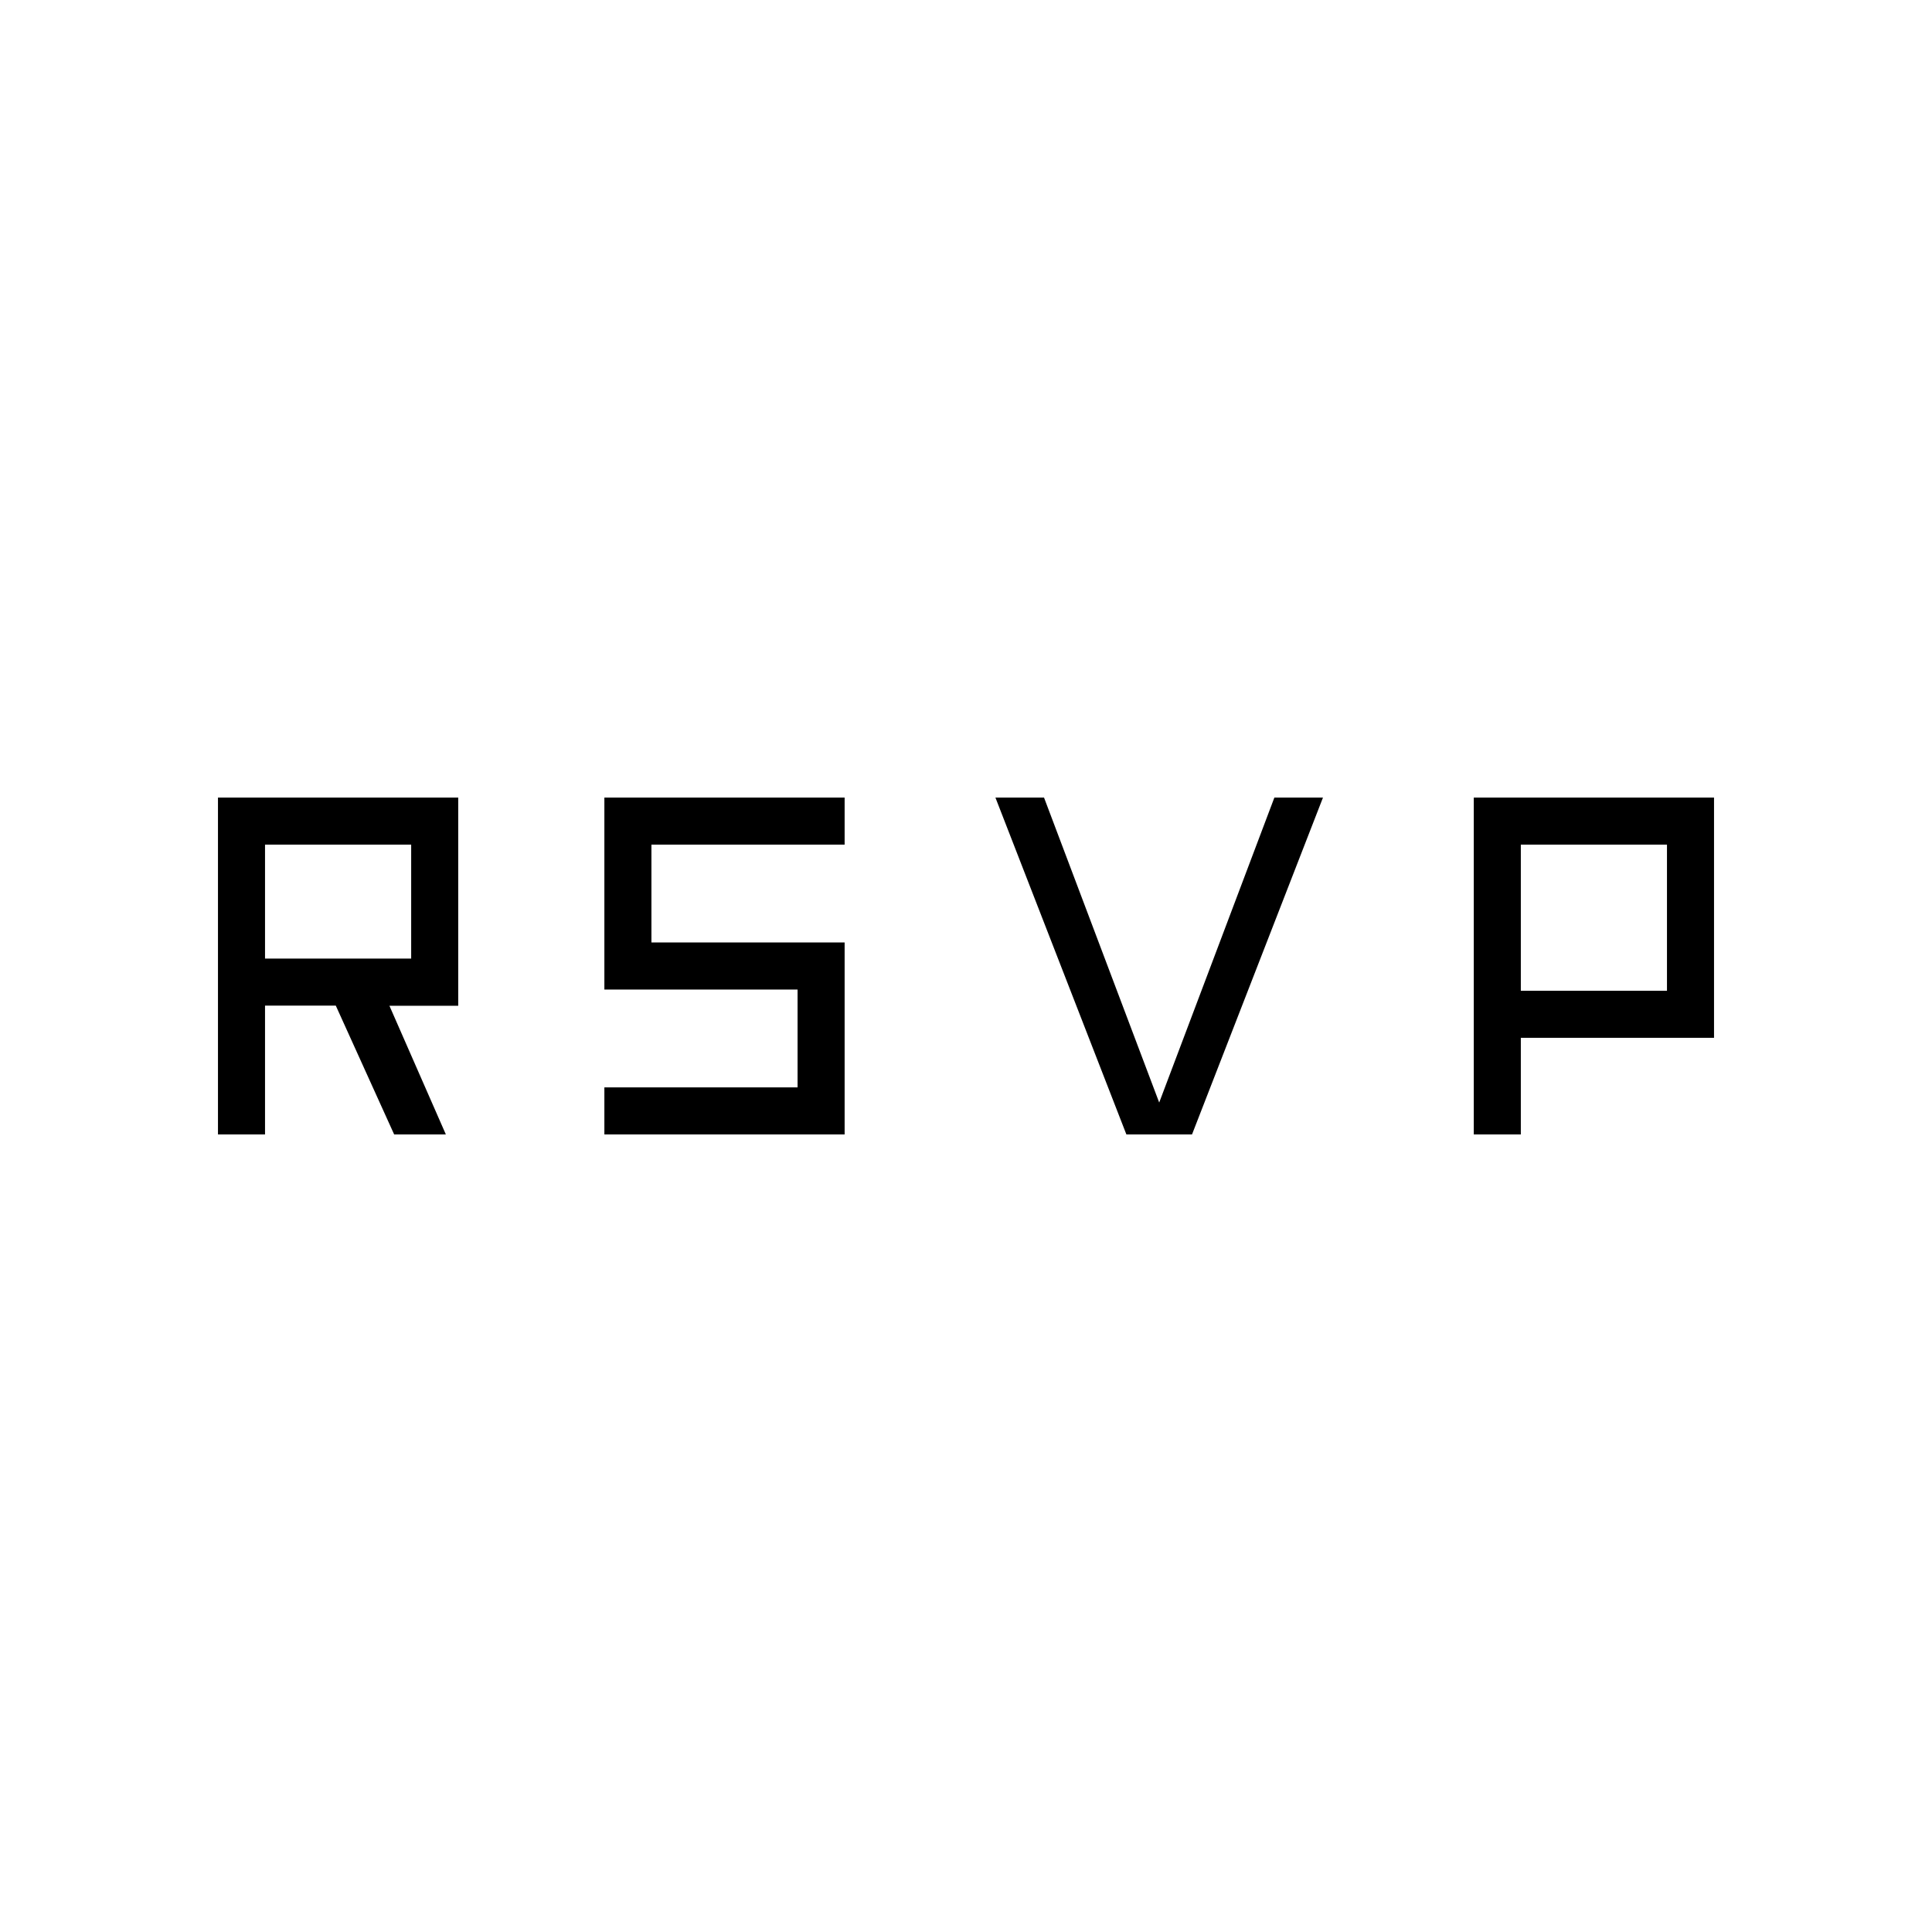 <svg xmlns="http://www.w3.org/2000/svg" height="20" viewBox="0 -960 960 960" width="20"><path d="M108.31-396.31v-167.38h119.38v103.46h-34.18l28.03 63.92h-25.69l-29-64h-35.16v64h-23.38Zm192 0v-23.38h96v-48.62h-96v-95.38h119.38v23.38h-96v48.62h96v95.38H300.31Zm259.38 0-65.07-167.38h24.15L576-412.15l57.23-151.54h24.15l-65.07 167.38h-32.62Zm172.62 0v-167.38h119.38v119.38h-96v48h-23.38Zm-600.62-87.38h72.62v-56.62h-72.62v56.62Zm624 16h72.62v-72.62h-72.62v72.62Z"/></svg>